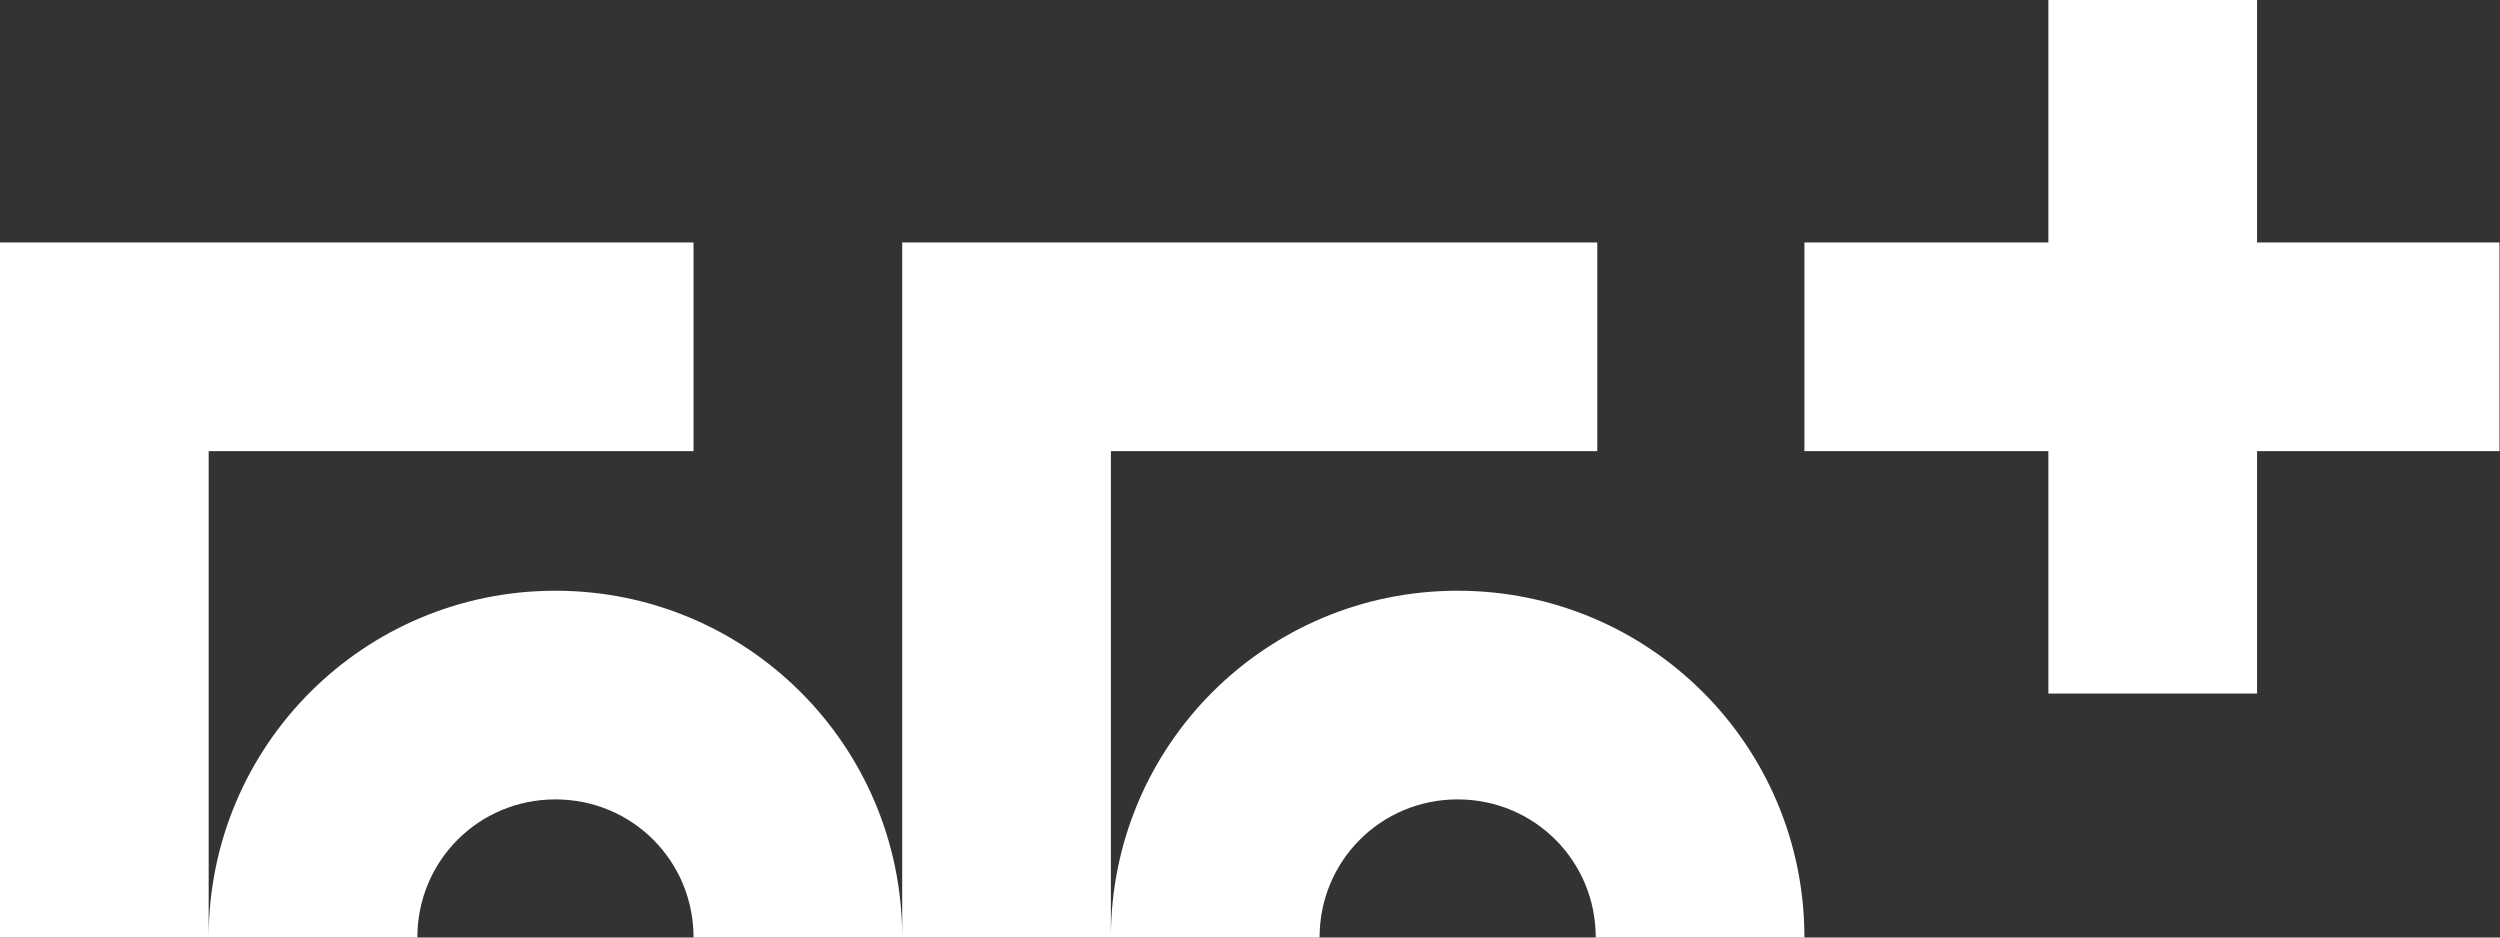 <svg width="120" height="45" viewBox="0 0 120 45" fill="none" xmlns="http://www.w3.org/2000/svg">
<rect x="0" y="0" width="120" height="45" fill="#333333" stroke="none"/>
<g clip-path="url(#clip0)">
<path fill-rule="evenodd" clip-rule="evenodd" d="M119.975 11.637H108.339V0H98.322V11.637H86.612V21.653H98.322V33.29H108.339V21.653H119.975V11.637ZM33.29 21.653V11.637H10.016H0V21.653V45H10.016V21.653H33.29ZM26.661 28.355C17.455 28.355 10.016 35.794 10.016 45H20.033C20.033 41.318 22.979 38.371 26.661 38.371C30.344 38.371 33.29 41.318 33.29 45H43.306L53.322 45V21.653H76.669V11.637H53.322H43.306V21.653V44.974C43.292 35.78 35.859 28.355 26.661 28.355ZM53.322 45C53.322 35.794 60.761 28.355 69.967 28.355C79.174 28.355 86.612 35.794 86.612 45H76.596C76.596 41.318 73.65 38.371 69.967 38.371C66.285 38.371 63.339 41.318 63.339 45H53.322Z" fill="white"/>
</g>
<defs>
<clipPath id="clip0">
<rect width="120" height="45" fill="white"/>
</clipPath>
</defs>
</svg>
